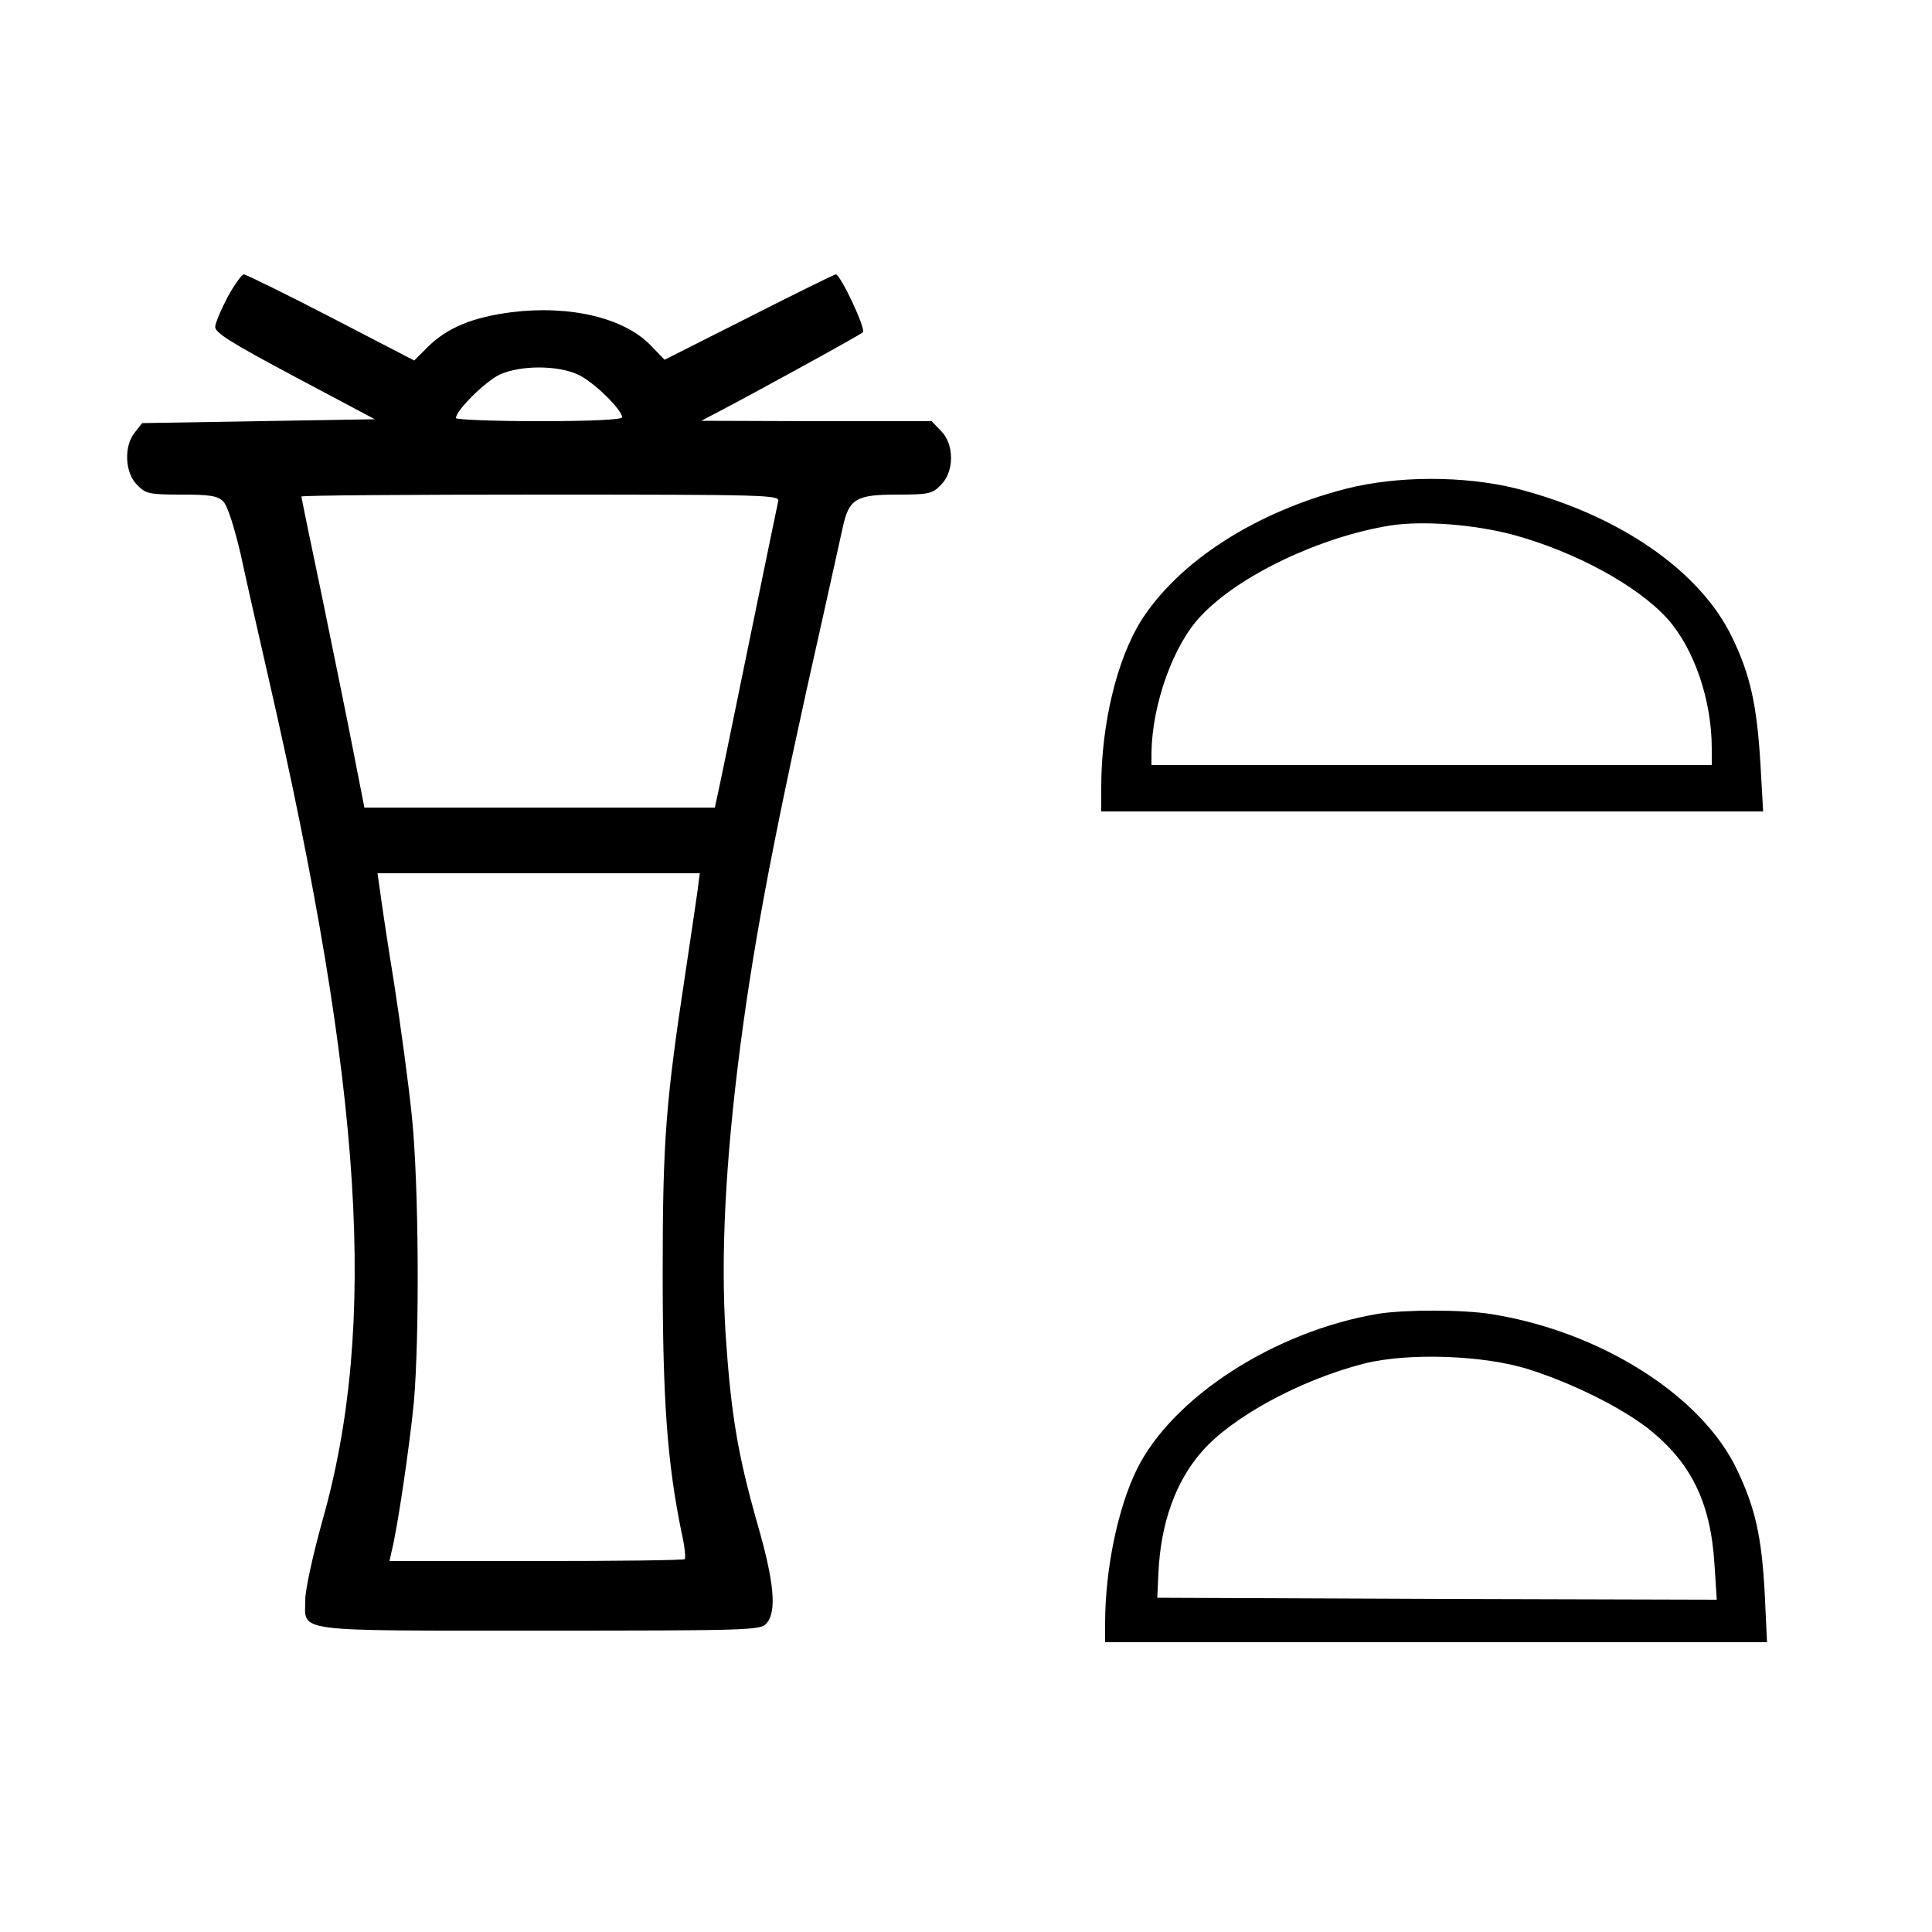 <?xml version="1.0" standalone="no"?>
<!DOCTYPE svg PUBLIC "-//W3C//DTD SVG 20010904//EN"
 "http://www.w3.org/TR/2001/REC-SVG-20010904/DTD/svg10.dtd">
<svg version="1.0" xmlns="http://www.w3.org/2000/svg"
 width="500pt" height="500pt" viewBox="0 0 500 500"
 preserveAspectRatio="xMidYMid meet">
<g transform="translate(0,500) scale(0.1,-0.1)"
fill="#000000" stroke="none">
<path d="M590 4233 c-17 -32 -32 -67 -33 -78 -2 -15 37 -40 206 -130 l207
-110 -301 -5 -301 -5 -19 -24 c-29 -35 -26 -105 6 -136 22 -23 32 -25 115 -25
73 0 93 -3 108 -18 11 -11 28 -65 45 -137 14 -66 47 -210 72 -320 245 -1068
283 -1675 139 -2182 -24 -86 -44 -177 -44 -203 0 -85 -41 -80 607 -80 539 0
571 1 586 18 28 30 21 107 -23 259 -51 180 -68 282 -82 488 -13 203 -1 445 37
741 38 293 92 574 215 1119 22 99 45 203 51 230 16 74 34 85 141 85 81 0 91 2
113 25 35 34 35 106 0 140 l-24 25 -298 0 -298 1 40 21 c94 49 371 201 378
208 9 8 -58 150 -70 150 -3 0 -105 -50 -225 -111 l-218 -110 -34 35 c-68 73
-210 107 -362 88 -101 -13 -166 -40 -216 -89 l-36 -36 -216 112 c-118 61 -220
111 -225 111 -5 0 -24 -26 -41 -57z m905 -202 c39 -17 115 -91 115 -111 0 -6
-79 -10 -215 -10 -118 0 -215 4 -215 8 0 20 77 96 114 113 54 24 148 24 201 0z
m519 -328 c-2 -10 -38 -182 -79 -383 -41 -201 -77 -375 -80 -387 l-5 -23 -454
0 -453 0 -28 143 c-15 78 -52 258 -81 400 -30 142 -54 260 -54 262 0 3 279 5
619 5 585 0 619 -1 615 -17z m-209 -1010 c-4 -27 -17 -118 -30 -203 -52 -342
-60 -438 -60 -785 0 -332 12 -491 49 -672 8 -34 11 -65 8 -68 -3 -3 -176 -5
-385 -5 l-379 0 5 23 c16 62 47 276 58 387 15 173 13 565 -5 740 -8 80 -29
235 -46 345 -18 110 -34 219 -37 243 l-6 42 417 0 417 0 -6 -47z"/>
<path d="M3483 3735 c-233 -60 -431 -187 -529 -340 -63 -100 -104 -268 -104
-432 l0 -63 856 0 857 0 -7 123 c-9 151 -26 230 -73 327 -83 173 -293 318
-560 386 -133 33 -308 33 -440 -1z m433 -119 c161 -44 321 -131 399 -217 69
-77 115 -210 115 -336 l0 -43 -725 0 -725 0 0 33 c2 125 57 280 129 354 99
105 309 204 489 233 84 13 216 3 318 -24z"/>
<path d="M3567 1600 c-268 -45 -533 -216 -625 -403 -49 -100 -82 -258 -82
-399 l0 -48 857 0 856 0 -6 128 c-8 145 -24 218 -71 317 -90 192 -353 359
-636 404 -74 12 -222 12 -293 1z m393 -145 c112 -36 234 -97 304 -151 112 -88
163 -191 173 -352 l6 -92 -724 2 -724 3 3 65 c6 129 45 237 113 314 79 90 255
185 419 227 114 29 314 22 430 -16z"/>
</g>
</svg>
